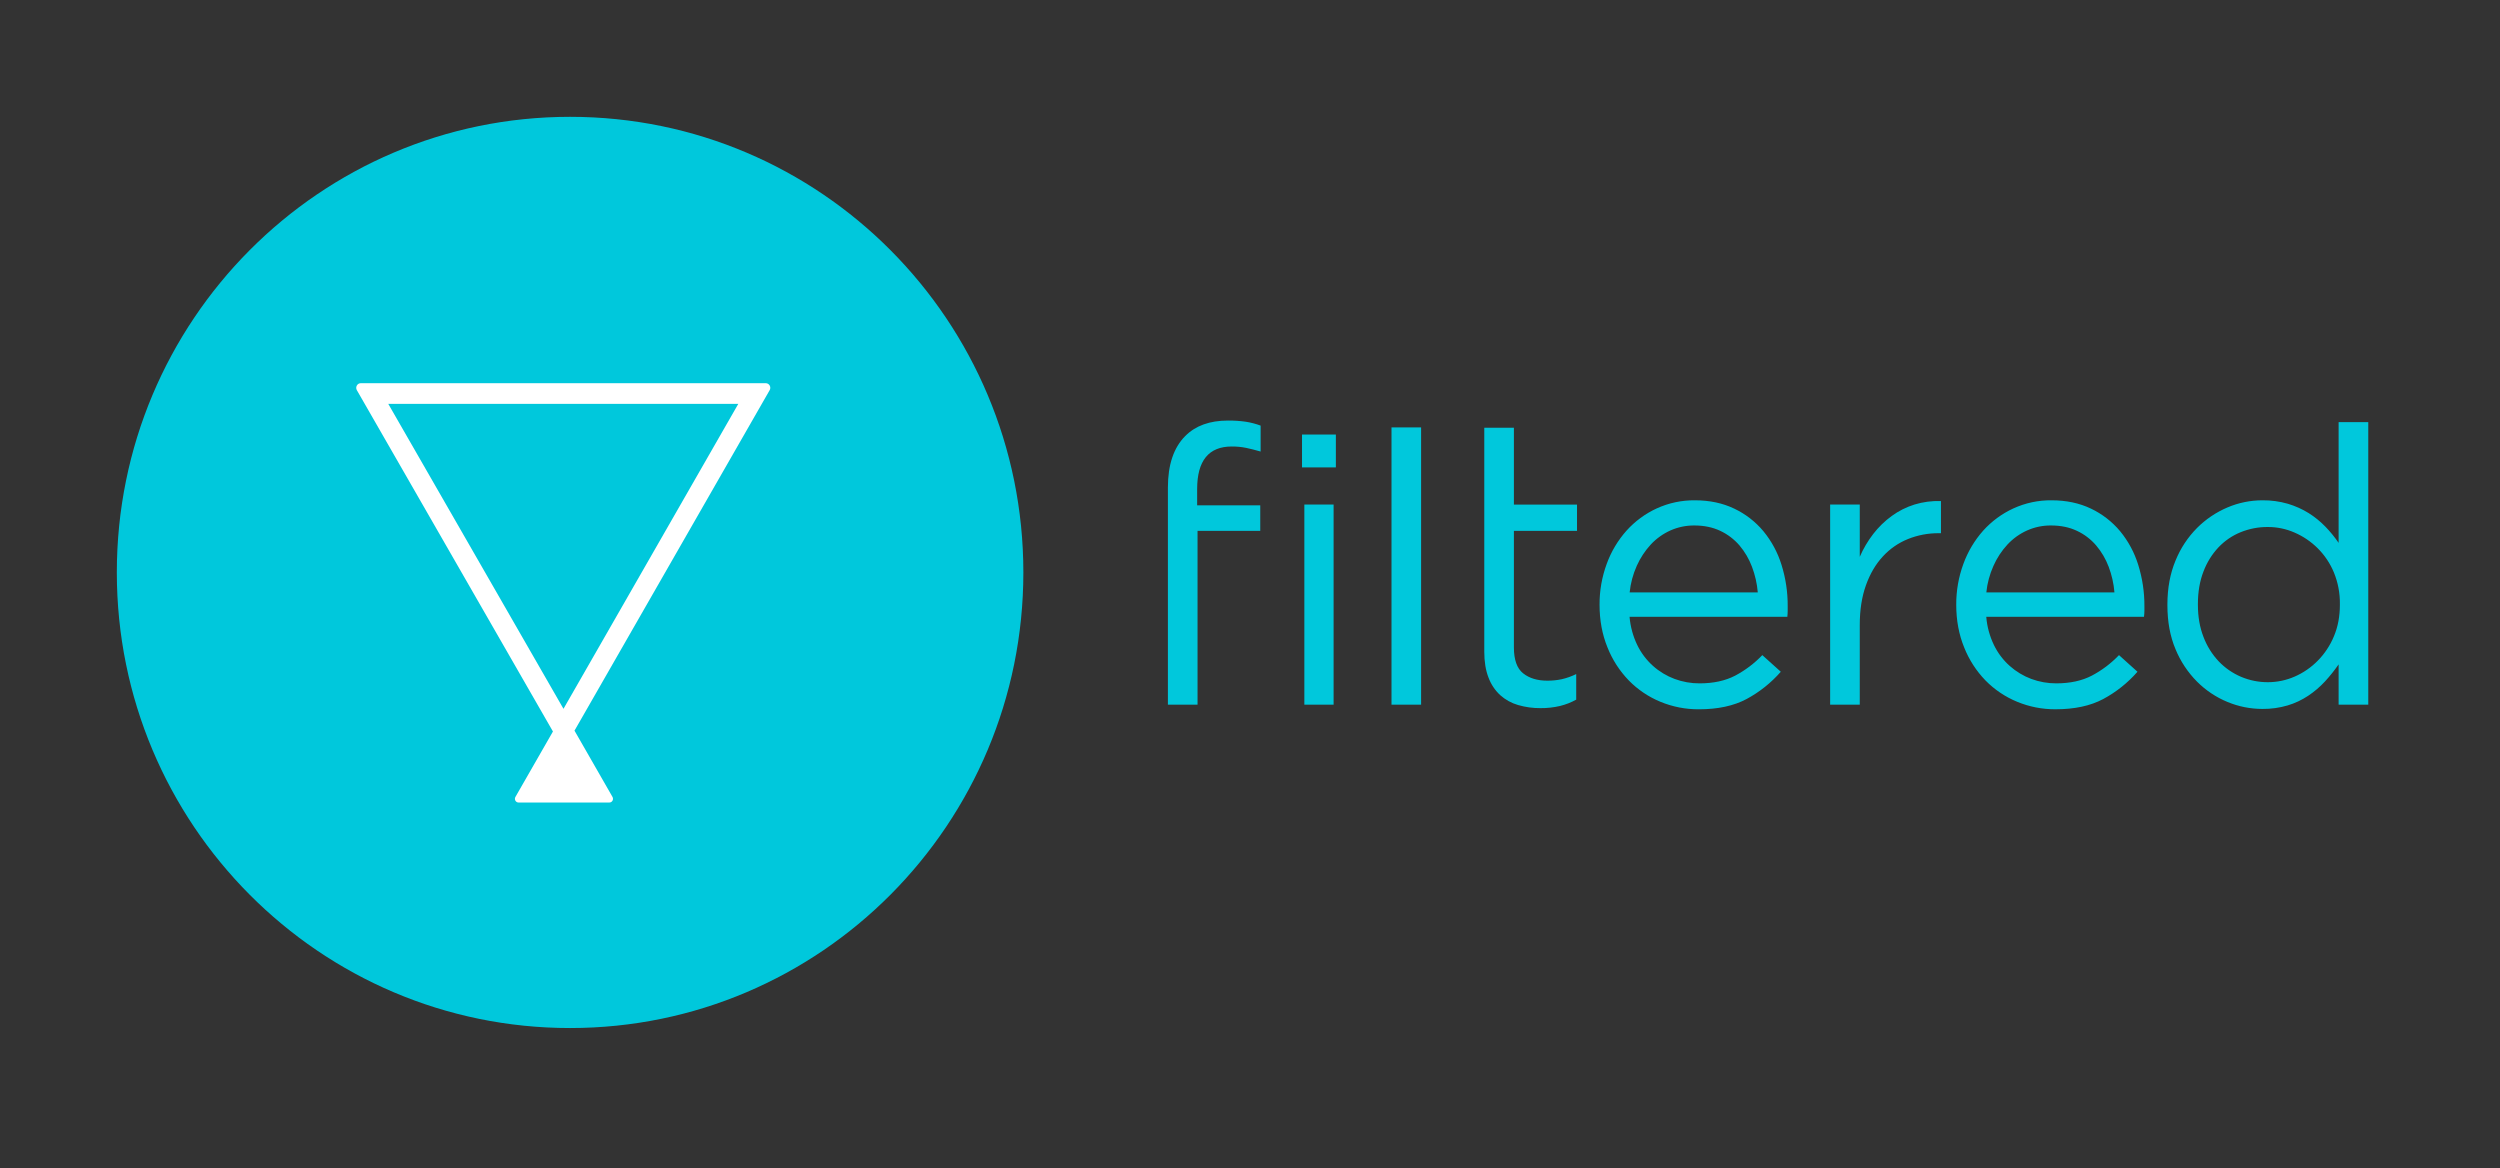 <svg width="107" height="50" viewBox="0 0 107 50" fill="none" xmlns="http://www.w3.org/2000/svg">
<rect x="0" y="0" width="107" height="50" fill="#333333" stroke="none"/>
<g clip-path="url(#clip0_1233_5202)">
<path fill-rule="evenodd" clip-rule="evenodd" d="M98.792 29.778C98.52 29.959 98.224 30.099 97.912 30.192C97.561 30.295 97.197 30.346 96.832 30.342C96.318 30.342 95.809 30.241 95.334 30.043C94.848 29.843 94.406 29.547 94.033 29.174C93.638 28.776 93.324 28.304 93.111 27.783C92.88 27.236 92.765 26.609 92.765 25.902V25.869C92.766 25.174 92.88 24.55 93.111 23.997C93.323 23.472 93.636 22.997 94.033 22.597C94.407 22.223 94.849 21.925 95.334 21.719C95.808 21.517 96.318 21.413 96.832 21.413C97.2 21.409 97.567 21.459 97.92 21.561C98.232 21.654 98.531 21.787 98.809 21.959C99.07 22.123 99.31 22.318 99.526 22.54C99.734 22.755 99.924 22.987 100.093 23.235V18.067H101.362V30.159H100.093V28.436C99.915 28.693 99.72 28.937 99.509 29.166C99.295 29.398 99.054 29.603 98.792 29.778ZM94.959 28.304C95.23 28.588 95.555 28.813 95.914 28.966C96.28 29.121 96.672 29.2 97.068 29.198C97.461 29.198 97.851 29.116 98.212 28.958C98.581 28.797 98.916 28.567 99.199 28.279C99.494 27.98 99.73 27.625 99.891 27.235C100.062 26.832 100.147 26.382 100.147 25.885V25.852C100.153 25.389 100.066 24.93 99.891 24.502C99.73 24.114 99.495 23.762 99.199 23.467C98.914 23.183 98.579 22.956 98.212 22.796C97.85 22.637 97.461 22.555 97.068 22.556C96.667 22.552 96.27 22.628 95.898 22.779C95.541 22.924 95.218 23.145 94.951 23.426C94.671 23.724 94.453 24.076 94.309 24.46C94.15 24.869 94.07 25.333 94.07 25.852V25.885C94.07 26.393 94.15 26.852 94.309 27.26C94.455 27.648 94.676 28.003 94.959 28.304ZM91.763 26.399C91.774 26.313 91.78 26.228 91.781 26.142V25.952C91.785 25.35 91.695 24.752 91.517 24.178C91.354 23.651 91.092 23.162 90.743 22.738C90.4 22.327 89.973 21.996 89.491 21.768C88.997 21.532 88.437 21.413 87.811 21.413C87.246 21.406 86.688 21.525 86.173 21.76C85.683 21.985 85.243 22.309 84.88 22.712C84.51 23.128 84.223 23.612 84.032 24.137C83.827 24.696 83.724 25.288 83.727 25.884C83.727 26.548 83.84 27.155 84.065 27.707C84.274 28.236 84.585 28.717 84.979 29.124C85.364 29.516 85.824 29.826 86.33 30.034C86.852 30.251 87.411 30.36 87.976 30.357C88.789 30.357 89.469 30.211 90.017 29.919C90.572 29.622 91.068 29.226 91.484 28.751L90.693 28.039C90.355 28.392 89.963 28.689 89.532 28.916C89.11 29.137 88.602 29.247 88.01 29.248C87.644 29.249 87.281 29.185 86.939 29.058C86.6 28.931 86.288 28.743 86.017 28.502C85.736 28.252 85.506 27.948 85.341 27.608C85.158 27.229 85.046 26.819 85.012 26.399H91.763ZM85.32 24.219C85.158 24.578 85.055 24.962 85.015 25.355H90.498C90.468 24.98 90.384 24.611 90.252 24.26C90.127 23.926 89.945 23.617 89.716 23.346C89.489 23.08 89.208 22.866 88.893 22.72C88.569 22.566 88.199 22.49 87.782 22.49C87.43 22.487 87.082 22.56 86.761 22.703C86.444 22.845 86.158 23.049 85.921 23.304C85.672 23.573 85.469 23.882 85.32 24.219Z" fill="#00C8DC"/>
<path fill-rule="evenodd" clip-rule="evenodd" d="M49.986 30.159H51.255V22.722H53.939V21.629H51.238V20.933C51.238 19.718 51.732 19.11 52.72 19.11C52.924 19.109 53.129 19.128 53.329 19.168C53.516 19.207 53.725 19.26 53.955 19.326V18.216C53.75 18.14 53.537 18.084 53.321 18.05C53.067 18.014 52.811 17.998 52.555 18C51.775 18 51.166 18.221 50.727 18.663C50.233 19.16 49.986 19.894 49.986 20.866V30.159ZM59.556 30.159H60.823V18.294H59.556V30.159ZM67.462 29.944C67.242 30.066 67.007 30.158 66.763 30.217C66.49 30.281 66.211 30.311 65.931 30.308C65.608 30.311 65.286 30.266 64.976 30.176C64.692 30.095 64.431 29.951 64.21 29.753C63.986 29.546 63.814 29.288 63.708 29C63.587 28.691 63.527 28.32 63.527 27.89V18.307H64.795V21.596H67.496V22.722H64.795V27.712C64.795 28.24 64.927 28.609 65.19 28.818C65.453 29.028 65.799 29.133 66.227 29.133C66.435 29.134 66.642 29.113 66.845 29.07C67.058 29.02 67.265 28.947 67.462 28.85V29.944ZM76.513 26.142C76.513 26.228 76.507 26.314 76.498 26.399H69.745C69.781 26.819 69.892 27.229 70.075 27.608C70.24 27.948 70.47 28.252 70.751 28.503C71.021 28.744 71.334 28.932 71.672 29.058C72.015 29.185 72.378 29.25 72.743 29.248C73.336 29.248 73.843 29.137 74.266 28.917C74.697 28.689 75.089 28.393 75.427 28.039L76.218 28.751C75.802 29.226 75.306 29.622 74.752 29.919C74.202 30.212 73.522 30.358 72.71 30.358C72.146 30.361 71.586 30.252 71.063 30.035C70.557 29.826 70.098 29.517 69.713 29.124C69.319 28.717 69.008 28.236 68.799 27.707C68.574 27.155 68.461 26.548 68.461 25.885C68.457 25.289 68.561 24.697 68.766 24.137C68.956 23.612 69.244 23.129 69.614 22.713C69.976 22.31 70.416 21.986 70.906 21.761C71.421 21.525 71.98 21.407 72.545 21.413C73.171 21.413 73.731 21.532 74.225 21.769C74.707 21.997 75.133 22.327 75.476 22.738C75.825 23.163 76.088 23.652 76.25 24.179C76.429 24.752 76.518 25.35 76.513 25.951V26.142ZM79.598 30.159H78.33V21.595H79.598V23.832C79.749 23.483 79.943 23.154 80.174 22.854C80.401 22.56 80.667 22.301 80.966 22.084C81.261 21.869 81.589 21.704 81.937 21.595C82.305 21.482 82.689 21.432 83.073 21.446V22.821H82.975C82.526 22.819 82.082 22.902 81.665 23.069C81.256 23.233 80.887 23.488 80.587 23.815C80.279 24.146 80.038 24.558 79.862 25.049C79.686 25.541 79.598 26.107 79.598 26.747V30.159ZM69.749 25.355C69.789 24.962 69.892 24.579 70.053 24.219C70.203 23.883 70.406 23.574 70.654 23.305C70.892 23.05 71.178 22.845 71.495 22.703C71.816 22.56 72.164 22.488 72.515 22.49C72.933 22.49 73.303 22.567 73.627 22.72C73.942 22.867 74.223 23.081 74.451 23.346C74.68 23.617 74.861 23.927 74.986 24.261C75.118 24.612 75.202 24.98 75.233 25.355H69.749ZM57.175 20.005H55.726V18.597H57.175V20.005ZM57.078 30.16H55.826V21.595H57.078V30.16Z" fill="#00C8DC"/>
<path d="M24.4 44C35.114 44 43.8 35.27 43.8 24.5C43.8 13.73 35.114 5 24.4 5C13.686 5 5 13.73 5 24.5C5 35.27 13.686 44 24.4 44Z" fill="#00C8DC"/>
<path fill-rule="evenodd" clip-rule="evenodd" d="M32.775 16.401H15.441C15.371 16.401 15.307 16.438 15.273 16.5C15.238 16.561 15.238 16.636 15.272 16.697L23.613 31.216L23.666 31.308L22.061 34.107C22.031 34.156 22.031 34.218 22.058 34.268C22.087 34.318 22.139 34.349 22.195 34.348H26.078C26.135 34.349 26.188 34.319 26.216 34.268C26.244 34.218 26.243 34.157 26.214 34.107L24.588 31.271L24.622 31.213L32.943 16.697C32.978 16.636 32.978 16.561 32.943 16.5C32.908 16.438 32.844 16.401 32.775 16.401ZM31.599 17.286L24.117 30.337L16.618 17.286H31.599Z" fill="white"/>
</g>
<defs>
<clipPath id="clip0_1233_5202">
<rect width="97" height="39" fill="white" transform="translate(5 5)"/>
</clipPath>
</defs>
</svg>
